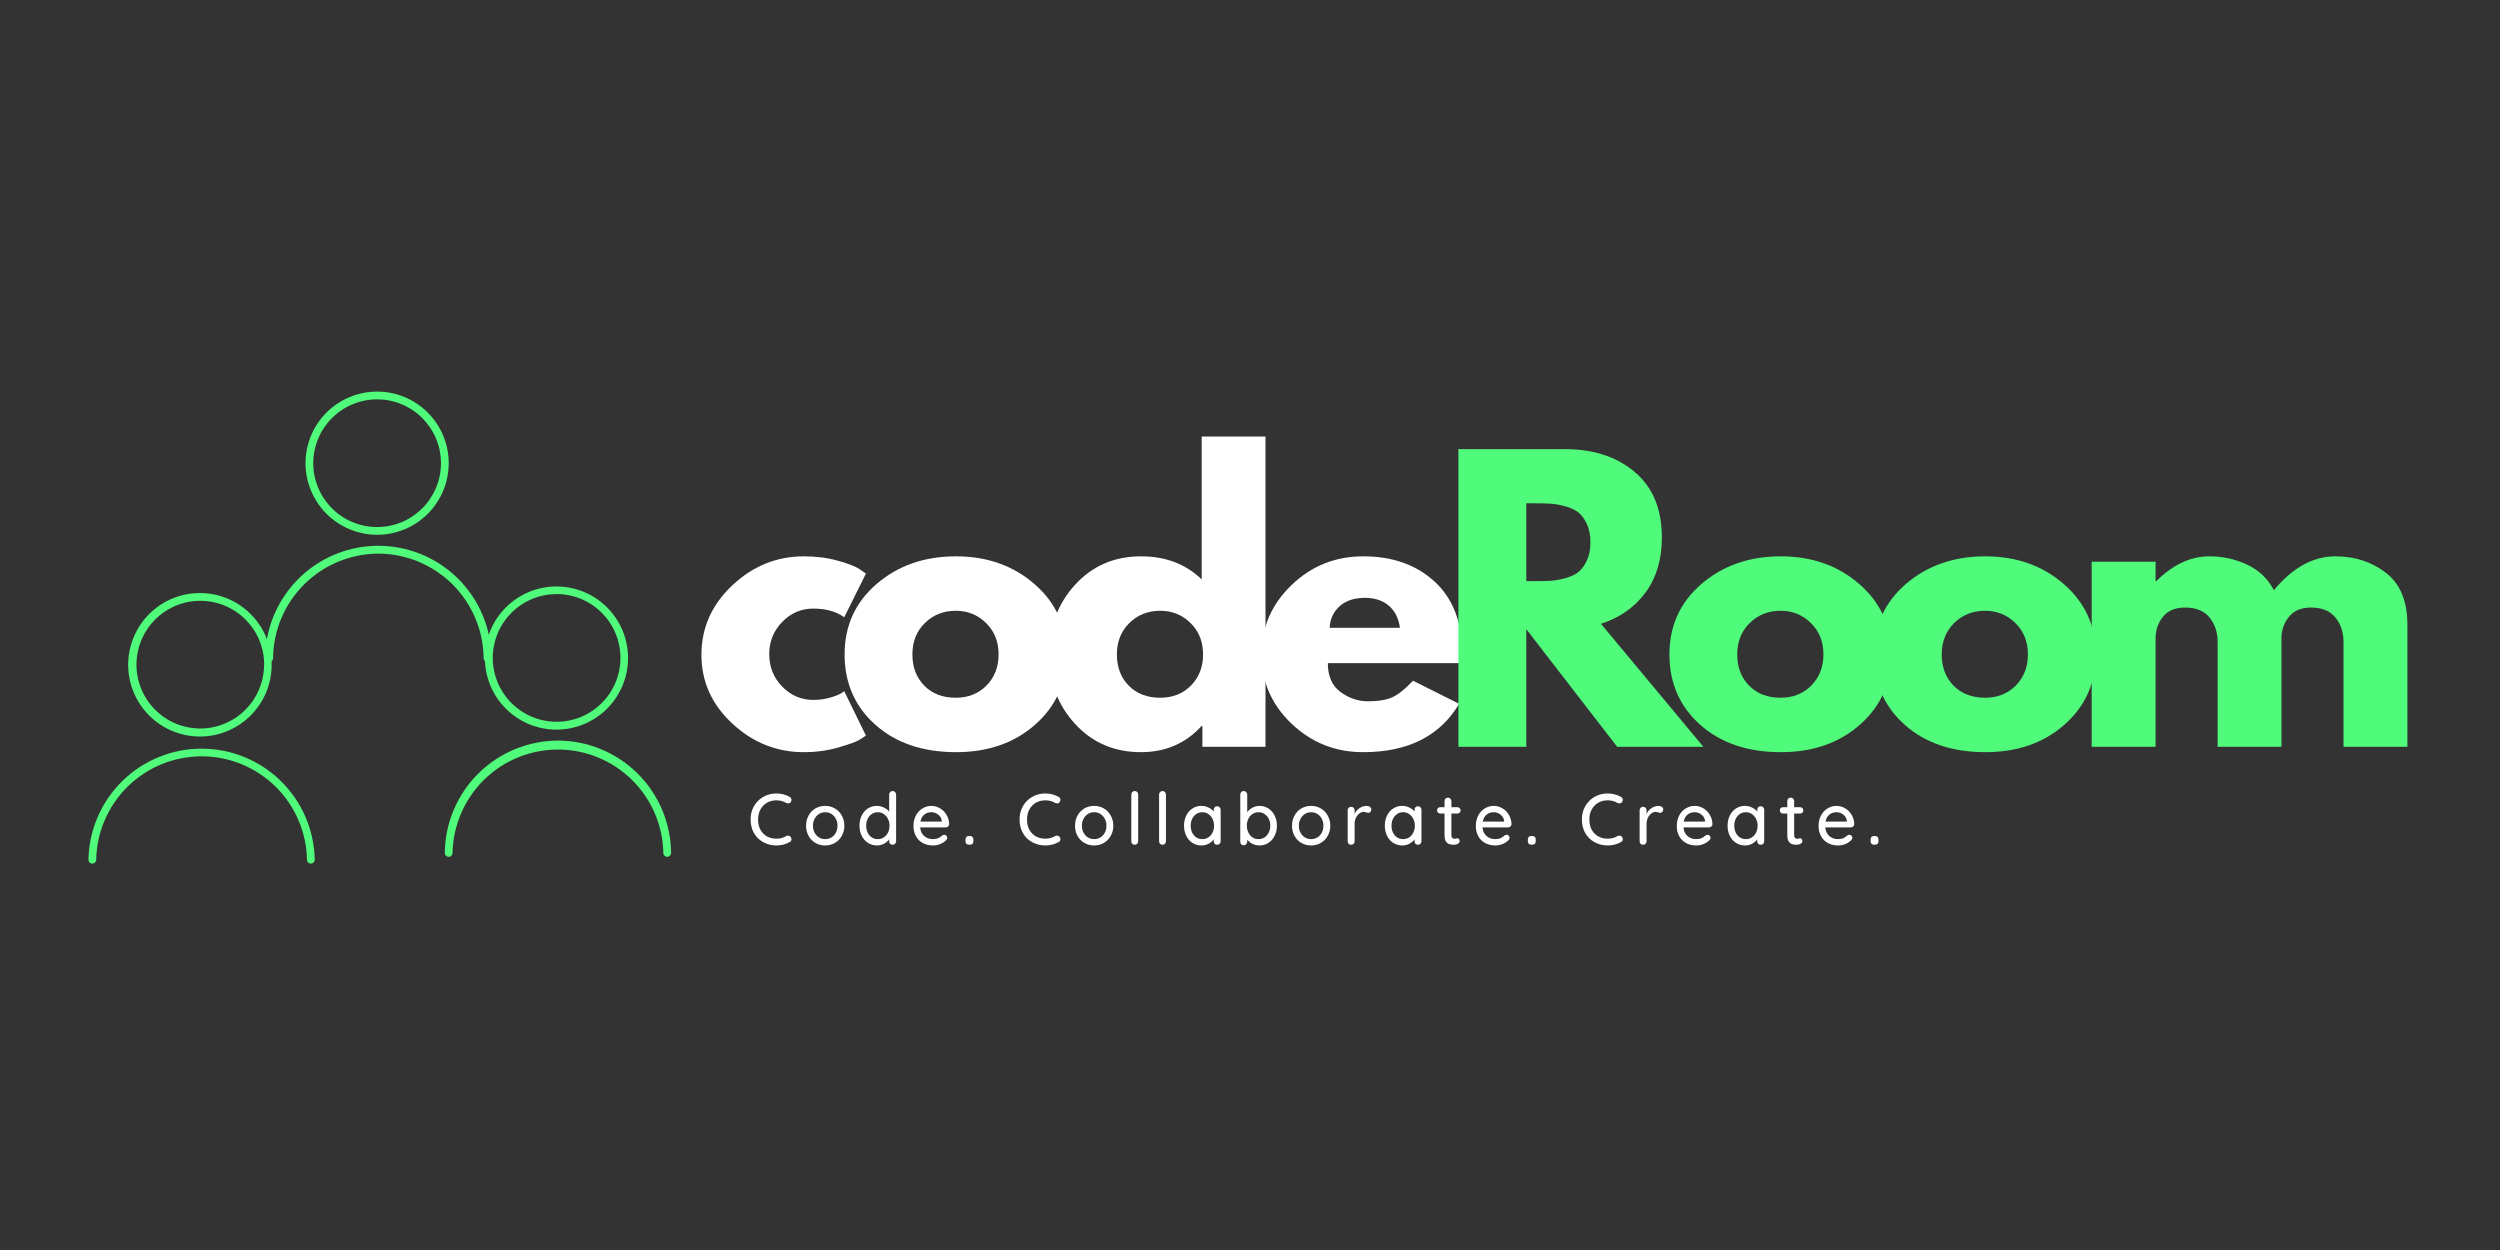 <svg xmlns="http://www.w3.org/2000/svg" xmlns:xlink="http://www.w3.org/1999/xlink" width="600" zoomAndPan="magnify" viewBox="0 0 450 225" height="300" preserveAspectRatio="xMidYMid meet" version="1.0"><rect x="0" y="0" width="450" height="225" fill="#333333" stroke="none"/><defs><g/><clipPath id="6a3a13cebb"><path d="M 15.898 70 L 120.898 70 L 120.898 155.746 L 15.898 155.746 Z M 15.898 70 " clip-rule="nonzero"/></clipPath></defs><g fill="#ffffff" fill-opacity="1"><g transform="translate(134.547, 152.058)"><g><path d="M 7.609 -8.609 C 7.816 -8.492 7.922 -8.316 7.922 -8.078 C 7.922 -7.922 7.867 -7.781 7.766 -7.656 C 7.66 -7.52 7.516 -7.453 7.328 -7.453 C 7.203 -7.453 7.082 -7.477 6.969 -7.531 C 6.438 -7.844 5.852 -8 5.219 -8 C 4.57 -8 4 -7.852 3.5 -7.562 C 3 -7.27 2.609 -6.863 2.328 -6.344 C 2.047 -5.832 1.906 -5.242 1.906 -4.578 C 1.906 -3.848 2.047 -3.223 2.328 -2.703 C 2.617 -2.18 3.016 -1.781 3.516 -1.5 C 4.023 -1.227 4.594 -1.094 5.219 -1.094 C 5.863 -1.094 6.445 -1.25 6.969 -1.562 C 7.07 -1.613 7.188 -1.641 7.312 -1.641 C 7.508 -1.641 7.66 -1.566 7.766 -1.422 C 7.867 -1.297 7.922 -1.156 7.922 -1 C 7.922 -0.895 7.895 -0.797 7.844 -0.703 C 7.789 -0.617 7.711 -0.551 7.609 -0.5 C 7.273 -0.301 6.895 -0.145 6.469 -0.031 C 6.051 0.07 5.633 0.125 5.219 0.125 C 4.375 0.125 3.598 -0.062 2.891 -0.438 C 2.18 -0.812 1.613 -1.352 1.188 -2.062 C 0.77 -2.781 0.562 -3.617 0.562 -4.578 C 0.562 -5.453 0.766 -6.242 1.172 -6.953 C 1.578 -7.66 2.133 -8.219 2.844 -8.625 C 3.551 -9.031 4.344 -9.234 5.219 -9.234 C 6.062 -9.234 6.859 -9.023 7.609 -8.609 Z M 7.609 -8.609 "/></g></g></g><g fill="#ffffff" fill-opacity="1"><g transform="translate(144.579, 152.058)"><g><path d="M 7.406 -3.422 C 7.406 -2.742 7.25 -2.133 6.938 -1.594 C 6.633 -1.051 6.219 -0.629 5.688 -0.328 C 5.164 -0.023 4.586 0.125 3.953 0.125 C 3.316 0.125 2.734 -0.023 2.203 -0.328 C 1.68 -0.629 1.27 -1.051 0.969 -1.594 C 0.664 -2.133 0.516 -2.742 0.516 -3.422 C 0.516 -4.098 0.664 -4.711 0.969 -5.266 C 1.27 -5.816 1.68 -6.242 2.203 -6.547 C 2.734 -6.848 3.316 -7 3.953 -7 C 4.586 -7 5.164 -6.848 5.688 -6.547 C 6.219 -6.242 6.633 -5.816 6.938 -5.266 C 7.25 -4.711 7.406 -4.098 7.406 -3.422 Z M 6.172 -3.422 C 6.172 -3.891 6.07 -4.305 5.875 -4.672 C 5.676 -5.047 5.41 -5.336 5.078 -5.547 C 4.742 -5.754 4.367 -5.859 3.953 -5.859 C 3.547 -5.859 3.176 -5.754 2.844 -5.547 C 2.508 -5.336 2.242 -5.047 2.047 -4.672 C 1.848 -4.305 1.75 -3.891 1.75 -3.422 C 1.75 -2.961 1.848 -2.547 2.047 -2.172 C 2.242 -1.805 2.508 -1.52 2.844 -1.312 C 3.176 -1.113 3.547 -1.016 3.953 -1.016 C 4.367 -1.016 4.742 -1.113 5.078 -1.312 C 5.41 -1.52 5.676 -1.805 5.875 -2.172 C 6.07 -2.547 6.172 -2.961 6.172 -3.422 Z M 6.172 -3.422 "/></g></g></g><g fill="#ffffff" fill-opacity="1"><g transform="translate(154.192, 152.058)"><g><path d="M 6.484 -9.672 C 6.66 -9.672 6.805 -9.609 6.922 -9.484 C 7.047 -9.367 7.109 -9.223 7.109 -9.047 L 7.109 -0.625 C 7.109 -0.445 7.047 -0.297 6.922 -0.172 C 6.805 -0.055 6.66 0 6.484 0 C 6.297 0 6.145 -0.055 6.031 -0.172 C 5.914 -0.297 5.859 -0.445 5.859 -0.625 L 5.859 -1 C 5.641 -0.676 5.332 -0.406 4.938 -0.188 C 4.539 0.02 4.117 0.125 3.672 0.125 C 3.078 0.125 2.539 -0.023 2.062 -0.328 C 1.582 -0.629 1.203 -1.051 0.922 -1.594 C 0.648 -2.145 0.516 -2.758 0.516 -3.438 C 0.516 -4.113 0.648 -4.723 0.922 -5.266 C 1.191 -5.816 1.566 -6.242 2.047 -6.547 C 2.523 -6.848 3.051 -7 3.625 -7 C 4.094 -7 4.52 -6.898 4.906 -6.703 C 5.301 -6.516 5.617 -6.27 5.859 -5.969 L 5.859 -9.047 C 5.859 -9.223 5.914 -9.367 6.031 -9.484 C 6.145 -9.609 6.297 -9.672 6.484 -9.672 Z M 3.812 -1.016 C 4.219 -1.016 4.578 -1.117 4.891 -1.328 C 5.211 -1.535 5.461 -1.82 5.641 -2.188 C 5.828 -2.562 5.922 -2.977 5.922 -3.438 C 5.922 -3.883 5.828 -4.289 5.641 -4.656 C 5.461 -5.031 5.211 -5.32 4.891 -5.531 C 4.578 -5.75 4.219 -5.859 3.812 -5.859 C 3.406 -5.859 3.039 -5.75 2.719 -5.531 C 2.406 -5.32 2.16 -5.031 1.984 -4.656 C 1.805 -4.289 1.719 -3.883 1.719 -3.438 C 1.719 -2.977 1.805 -2.562 1.984 -2.188 C 2.16 -1.82 2.406 -1.535 2.719 -1.328 C 3.039 -1.117 3.406 -1.016 3.812 -1.016 Z M 3.812 -1.016 "/></g></g></g><g fill="#ffffff" fill-opacity="1"><g transform="translate(163.911, 152.058)"><g><path d="M 6.938 -3.688 C 6.926 -3.531 6.859 -3.395 6.734 -3.281 C 6.617 -3.176 6.477 -3.125 6.312 -3.125 L 1.719 -3.125 C 1.77 -2.488 2.004 -1.977 2.422 -1.594 C 2.848 -1.207 3.367 -1.016 3.984 -1.016 C 4.398 -1.016 4.738 -1.078 5 -1.203 C 5.258 -1.328 5.488 -1.484 5.688 -1.672 C 5.82 -1.754 5.953 -1.797 6.078 -1.797 C 6.223 -1.797 6.344 -1.738 6.438 -1.625 C 6.539 -1.52 6.594 -1.398 6.594 -1.266 C 6.594 -1.086 6.504 -0.922 6.328 -0.766 C 6.078 -0.516 5.742 -0.301 5.328 -0.125 C 4.91 0.039 4.484 0.125 4.047 0.125 C 3.336 0.125 2.719 -0.02 2.188 -0.312 C 1.656 -0.602 1.242 -1.016 0.953 -1.547 C 0.66 -2.078 0.516 -2.68 0.516 -3.359 C 0.516 -4.086 0.66 -4.727 0.953 -5.281 C 1.254 -5.832 1.648 -6.254 2.141 -6.547 C 2.641 -6.848 3.172 -7 3.734 -7 C 4.297 -7 4.816 -6.852 5.297 -6.562 C 5.785 -6.281 6.176 -5.883 6.469 -5.375 C 6.77 -4.875 6.926 -4.312 6.938 -3.688 Z M 3.734 -5.859 C 3.242 -5.859 2.82 -5.719 2.469 -5.438 C 2.113 -5.164 1.879 -4.742 1.766 -4.172 L 5.609 -4.172 L 5.609 -4.266 C 5.566 -4.734 5.359 -5.113 4.984 -5.406 C 4.617 -5.707 4.203 -5.859 3.734 -5.859 Z M 3.734 -5.859 "/></g></g></g><g fill="#ffffff" fill-opacity="1"><g transform="translate(173.055, 152.058)"><g><path d="M 1.375 -0.016 C 1.164 -0.016 1.004 -0.07 0.891 -0.188 C 0.785 -0.301 0.734 -0.461 0.734 -0.672 L 0.734 -0.922 C 0.734 -1.129 0.785 -1.289 0.891 -1.406 C 1.004 -1.52 1.164 -1.578 1.375 -1.578 L 1.5 -1.578 C 1.719 -1.578 1.879 -1.52 1.984 -1.406 C 2.098 -1.289 2.156 -1.129 2.156 -0.922 L 2.156 -0.672 C 2.156 -0.234 1.938 -0.016 1.5 -0.016 Z M 1.375 -0.016 "/></g></g></g><g fill="#ffffff" fill-opacity="1"><g transform="translate(177.64, 152.058)"><g/></g></g><g fill="#ffffff" fill-opacity="1"><g transform="translate(182.957, 152.058)"><g><path d="M 7.609 -8.609 C 7.816 -8.492 7.922 -8.316 7.922 -8.078 C 7.922 -7.922 7.867 -7.781 7.766 -7.656 C 7.66 -7.52 7.516 -7.453 7.328 -7.453 C 7.203 -7.453 7.082 -7.477 6.969 -7.531 C 6.438 -7.844 5.852 -8 5.219 -8 C 4.57 -8 4 -7.852 3.5 -7.562 C 3 -7.27 2.609 -6.863 2.328 -6.344 C 2.047 -5.832 1.906 -5.242 1.906 -4.578 C 1.906 -3.848 2.047 -3.223 2.328 -2.703 C 2.617 -2.18 3.016 -1.781 3.516 -1.5 C 4.023 -1.227 4.594 -1.094 5.219 -1.094 C 5.863 -1.094 6.445 -1.25 6.969 -1.562 C 7.07 -1.613 7.188 -1.641 7.312 -1.641 C 7.508 -1.641 7.66 -1.566 7.766 -1.422 C 7.867 -1.297 7.922 -1.156 7.922 -1 C 7.922 -0.895 7.895 -0.797 7.844 -0.703 C 7.789 -0.617 7.711 -0.551 7.609 -0.5 C 7.273 -0.301 6.895 -0.145 6.469 -0.031 C 6.051 0.07 5.633 0.125 5.219 0.125 C 4.375 0.125 3.598 -0.062 2.891 -0.438 C 2.18 -0.812 1.613 -1.352 1.188 -2.062 C 0.77 -2.781 0.562 -3.617 0.562 -4.578 C 0.562 -5.453 0.766 -6.242 1.172 -6.953 C 1.578 -7.66 2.133 -8.219 2.844 -8.625 C 3.551 -9.031 4.344 -9.234 5.219 -9.234 C 6.062 -9.234 6.859 -9.023 7.609 -8.609 Z M 7.609 -8.609 "/></g></g></g><g fill="#ffffff" fill-opacity="1"><g transform="translate(192.989, 152.058)"><g><path d="M 7.406 -3.422 C 7.406 -2.742 7.25 -2.133 6.938 -1.594 C 6.633 -1.051 6.219 -0.629 5.688 -0.328 C 5.164 -0.023 4.586 0.125 3.953 0.125 C 3.316 0.125 2.734 -0.023 2.203 -0.328 C 1.68 -0.629 1.27 -1.051 0.969 -1.594 C 0.664 -2.133 0.516 -2.742 0.516 -3.422 C 0.516 -4.098 0.664 -4.711 0.969 -5.266 C 1.27 -5.816 1.68 -6.242 2.203 -6.547 C 2.734 -6.848 3.316 -7 3.953 -7 C 4.586 -7 5.164 -6.848 5.688 -6.547 C 6.219 -6.242 6.633 -5.816 6.938 -5.266 C 7.25 -4.711 7.406 -4.098 7.406 -3.422 Z M 6.172 -3.422 C 6.172 -3.891 6.07 -4.305 5.875 -4.672 C 5.676 -5.047 5.41 -5.336 5.078 -5.547 C 4.742 -5.754 4.367 -5.859 3.953 -5.859 C 3.547 -5.859 3.176 -5.754 2.844 -5.547 C 2.508 -5.336 2.242 -5.047 2.047 -4.672 C 1.848 -4.305 1.75 -3.891 1.75 -3.422 C 1.75 -2.961 1.848 -2.547 2.047 -2.172 C 2.242 -1.805 2.508 -1.52 2.844 -1.312 C 3.176 -1.113 3.547 -1.016 3.953 -1.016 C 4.367 -1.016 4.742 -1.113 5.078 -1.312 C 5.41 -1.52 5.676 -1.805 5.875 -2.172 C 6.07 -2.547 6.172 -2.961 6.172 -3.422 Z M 6.172 -3.422 "/></g></g></g><g fill="#ffffff" fill-opacity="1"><g transform="translate(202.603, 152.058)"><g><path d="M 2.266 -0.625 C 2.266 -0.445 2.203 -0.297 2.078 -0.172 C 1.961 -0.055 1.816 0 1.641 0 C 1.473 0 1.328 -0.055 1.203 -0.172 C 1.086 -0.297 1.031 -0.445 1.031 -0.625 L 1.031 -9.047 C 1.031 -9.211 1.086 -9.359 1.203 -9.484 C 1.328 -9.609 1.477 -9.672 1.656 -9.672 C 1.832 -9.672 1.977 -9.609 2.094 -9.484 C 2.207 -9.359 2.266 -9.211 2.266 -9.047 Z M 2.266 -0.625 "/></g></g></g><g fill="#ffffff" fill-opacity="1"><g transform="translate(207.606, 152.058)"><g><path d="M 2.266 -0.625 C 2.266 -0.445 2.203 -0.297 2.078 -0.172 C 1.961 -0.055 1.816 0 1.641 0 C 1.473 0 1.328 -0.055 1.203 -0.172 C 1.086 -0.297 1.031 -0.445 1.031 -0.625 L 1.031 -9.047 C 1.031 -9.211 1.086 -9.359 1.203 -9.484 C 1.328 -9.609 1.477 -9.672 1.656 -9.672 C 1.832 -9.672 1.977 -9.609 2.094 -9.484 C 2.207 -9.359 2.266 -9.211 2.266 -9.047 Z M 2.266 -0.625 "/></g></g></g><g fill="#ffffff" fill-opacity="1"><g transform="translate(212.609, 152.058)"><g><path d="M 6.484 -6.938 C 6.66 -6.938 6.805 -6.875 6.922 -6.75 C 7.047 -6.633 7.109 -6.484 7.109 -6.297 L 7.109 -0.625 C 7.109 -0.445 7.047 -0.297 6.922 -0.172 C 6.805 -0.055 6.66 0 6.484 0 C 6.297 0 6.145 -0.055 6.031 -0.172 C 5.914 -0.297 5.859 -0.445 5.859 -0.625 L 5.859 -0.969 C 5.641 -0.664 5.332 -0.406 4.938 -0.188 C 4.539 0.02 4.117 0.125 3.672 0.125 C 3.078 0.125 2.535 -0.023 2.047 -0.328 C 1.566 -0.629 1.191 -1.051 0.922 -1.594 C 0.648 -2.145 0.516 -2.758 0.516 -3.438 C 0.516 -4.113 0.648 -4.723 0.922 -5.266 C 1.191 -5.816 1.566 -6.242 2.047 -6.547 C 2.523 -6.848 3.051 -7 3.625 -7 C 4.094 -7 4.523 -6.898 4.922 -6.703 C 5.316 -6.516 5.629 -6.273 5.859 -5.984 L 5.859 -6.297 C 5.859 -6.484 5.914 -6.633 6.031 -6.75 C 6.145 -6.875 6.297 -6.938 6.484 -6.938 Z M 3.812 -1.016 C 4.219 -1.016 4.578 -1.117 4.891 -1.328 C 5.211 -1.535 5.461 -1.82 5.641 -2.188 C 5.828 -2.562 5.922 -2.977 5.922 -3.438 C 5.922 -3.883 5.828 -4.289 5.641 -4.656 C 5.461 -5.031 5.211 -5.32 4.891 -5.531 C 4.578 -5.75 4.219 -5.859 3.812 -5.859 C 3.406 -5.859 3.039 -5.75 2.719 -5.531 C 2.406 -5.32 2.16 -5.035 1.984 -4.672 C 1.805 -4.305 1.719 -3.895 1.719 -3.438 C 1.719 -2.977 1.805 -2.562 1.984 -2.188 C 2.16 -1.82 2.406 -1.535 2.719 -1.328 C 3.039 -1.117 3.406 -1.016 3.812 -1.016 Z M 3.812 -1.016 "/></g></g></g><g fill="#ffffff" fill-opacity="1"><g transform="translate(222.328, 152.058)"><g><path d="M 4.359 -7 C 4.953 -7 5.488 -6.848 5.969 -6.547 C 6.445 -6.242 6.82 -5.82 7.094 -5.281 C 7.375 -4.738 7.516 -4.129 7.516 -3.453 C 7.516 -2.766 7.375 -2.145 7.094 -1.594 C 6.82 -1.051 6.445 -0.629 5.969 -0.328 C 5.488 -0.023 4.961 0.125 4.391 0.125 C 3.93 0.125 3.504 0.023 3.109 -0.172 C 2.723 -0.367 2.41 -0.617 2.172 -0.922 L 2.172 -0.531 C 2.172 -0.363 2.109 -0.219 1.984 -0.094 C 1.867 0.031 1.723 0.094 1.547 0.094 C 1.367 0.094 1.219 0.035 1.094 -0.078 C 0.977 -0.203 0.922 -0.352 0.922 -0.531 L 0.922 -9.047 C 0.922 -9.223 0.977 -9.367 1.094 -9.484 C 1.207 -9.609 1.359 -9.672 1.547 -9.672 C 1.723 -9.672 1.867 -9.609 1.984 -9.484 C 2.109 -9.359 2.172 -9.211 2.172 -9.047 L 2.172 -5.859 C 2.379 -6.172 2.68 -6.438 3.078 -6.656 C 3.484 -6.883 3.91 -7 4.359 -7 Z M 4.219 -1.016 C 4.613 -1.016 4.973 -1.117 5.297 -1.328 C 5.617 -1.547 5.867 -1.836 6.047 -2.203 C 6.234 -2.578 6.328 -2.992 6.328 -3.453 C 6.328 -3.898 6.234 -4.305 6.047 -4.672 C 5.867 -5.035 5.617 -5.32 5.297 -5.531 C 4.973 -5.75 4.613 -5.859 4.219 -5.859 C 3.812 -5.859 3.445 -5.75 3.125 -5.531 C 2.801 -5.32 2.551 -5.035 2.375 -4.672 C 2.195 -4.316 2.109 -3.91 2.109 -3.453 C 2.109 -2.984 2.195 -2.566 2.375 -2.203 C 2.551 -1.836 2.801 -1.547 3.125 -1.328 C 3.445 -1.117 3.812 -1.016 4.219 -1.016 Z M 4.219 -1.016 "/></g></g></g><g fill="#ffffff" fill-opacity="1"><g transform="translate(232.046, 152.058)"><g><path d="M 7.406 -3.422 C 7.406 -2.742 7.25 -2.133 6.938 -1.594 C 6.633 -1.051 6.219 -0.629 5.688 -0.328 C 5.164 -0.023 4.586 0.125 3.953 0.125 C 3.316 0.125 2.734 -0.023 2.203 -0.328 C 1.68 -0.629 1.27 -1.051 0.969 -1.594 C 0.664 -2.133 0.516 -2.742 0.516 -3.422 C 0.516 -4.098 0.664 -4.711 0.969 -5.266 C 1.27 -5.816 1.68 -6.242 2.203 -6.547 C 2.734 -6.848 3.316 -7 3.953 -7 C 4.586 -7 5.164 -6.848 5.688 -6.547 C 6.219 -6.242 6.633 -5.816 6.938 -5.266 C 7.25 -4.711 7.406 -4.098 7.406 -3.422 Z M 6.172 -3.422 C 6.172 -3.891 6.07 -4.305 5.875 -4.672 C 5.676 -5.047 5.41 -5.336 5.078 -5.547 C 4.742 -5.754 4.367 -5.859 3.953 -5.859 C 3.547 -5.859 3.176 -5.754 2.844 -5.547 C 2.508 -5.336 2.242 -5.047 2.047 -4.672 C 1.848 -4.305 1.75 -3.891 1.75 -3.422 C 1.75 -2.961 1.848 -2.547 2.047 -2.172 C 2.242 -1.805 2.508 -1.52 2.844 -1.312 C 3.176 -1.113 3.547 -1.016 3.953 -1.016 C 4.367 -1.016 4.742 -1.113 5.078 -1.312 C 5.41 -1.52 5.676 -1.805 5.875 -2.172 C 6.07 -2.547 6.172 -2.961 6.172 -3.422 Z M 6.172 -3.422 "/></g></g></g><g fill="#ffffff" fill-opacity="1"><g transform="translate(241.66, 152.058)"><g><path d="M 4.344 -7 C 4.562 -7 4.754 -6.941 4.922 -6.828 C 5.086 -6.711 5.172 -6.566 5.172 -6.391 C 5.172 -6.18 5.113 -6.02 5 -5.906 C 4.895 -5.801 4.766 -5.75 4.609 -5.75 C 4.535 -5.75 4.422 -5.773 4.266 -5.828 C 4.078 -5.891 3.93 -5.922 3.828 -5.922 C 3.555 -5.922 3.289 -5.828 3.031 -5.641 C 2.781 -5.453 2.57 -5.191 2.406 -4.859 C 2.25 -4.535 2.172 -4.176 2.172 -3.781 L 2.172 -0.625 C 2.172 -0.445 2.109 -0.297 1.984 -0.172 C 1.867 -0.055 1.723 0 1.547 0 C 1.359 0 1.207 -0.055 1.094 -0.172 C 0.977 -0.297 0.922 -0.445 0.922 -0.625 L 0.922 -6.219 C 0.922 -6.395 0.977 -6.539 1.094 -6.656 C 1.219 -6.781 1.367 -6.844 1.547 -6.844 C 1.723 -6.844 1.867 -6.781 1.984 -6.656 C 2.109 -6.539 2.172 -6.395 2.172 -6.219 L 2.172 -5.547 C 2.359 -5.973 2.645 -6.316 3.031 -6.578 C 3.414 -6.848 3.852 -6.988 4.344 -7 Z M 4.344 -7 "/></g></g></g><g fill="#ffffff" fill-opacity="1"><g transform="translate(248.753, 152.058)"><g><path d="M 6.484 -6.938 C 6.66 -6.938 6.805 -6.875 6.922 -6.75 C 7.047 -6.633 7.109 -6.484 7.109 -6.297 L 7.109 -0.625 C 7.109 -0.445 7.047 -0.297 6.922 -0.172 C 6.805 -0.055 6.66 0 6.484 0 C 6.297 0 6.145 -0.055 6.031 -0.172 C 5.914 -0.297 5.859 -0.445 5.859 -0.625 L 5.859 -0.969 C 5.641 -0.664 5.332 -0.406 4.938 -0.188 C 4.539 0.02 4.117 0.125 3.672 0.125 C 3.078 0.125 2.535 -0.023 2.047 -0.328 C 1.566 -0.629 1.191 -1.051 0.922 -1.594 C 0.648 -2.145 0.516 -2.758 0.516 -3.438 C 0.516 -4.113 0.648 -4.723 0.922 -5.266 C 1.191 -5.816 1.566 -6.242 2.047 -6.547 C 2.523 -6.848 3.051 -7 3.625 -7 C 4.094 -7 4.523 -6.898 4.922 -6.703 C 5.316 -6.516 5.629 -6.273 5.859 -5.984 L 5.859 -6.297 C 5.859 -6.484 5.914 -6.633 6.031 -6.75 C 6.145 -6.875 6.297 -6.938 6.484 -6.938 Z M 3.812 -1.016 C 4.219 -1.016 4.578 -1.117 4.891 -1.328 C 5.211 -1.535 5.461 -1.82 5.641 -2.188 C 5.828 -2.562 5.922 -2.977 5.922 -3.438 C 5.922 -3.883 5.828 -4.289 5.641 -4.656 C 5.461 -5.031 5.211 -5.32 4.891 -5.531 C 4.578 -5.75 4.219 -5.859 3.812 -5.859 C 3.406 -5.859 3.039 -5.75 2.719 -5.531 C 2.406 -5.32 2.16 -5.035 1.984 -4.672 C 1.805 -4.305 1.719 -3.895 1.719 -3.438 C 1.719 -2.977 1.805 -2.562 1.984 -2.188 C 2.16 -1.82 2.406 -1.535 2.719 -1.328 C 3.039 -1.117 3.406 -1.016 3.812 -1.016 Z M 3.812 -1.016 "/></g></g></g><g fill="#ffffff" fill-opacity="1"><g transform="translate(258.471, 152.058)"><g><path d="M 2.781 -5.625 L 2.781 -1.734 C 2.781 -1.297 2.977 -1.078 3.375 -1.078 C 3.438 -1.078 3.52 -1.094 3.625 -1.125 C 3.727 -1.156 3.805 -1.172 3.859 -1.172 C 3.973 -1.172 4.066 -1.125 4.141 -1.031 C 4.223 -0.938 4.266 -0.816 4.266 -0.672 C 4.266 -0.484 4.16 -0.32 3.953 -0.188 C 3.742 -0.062 3.508 0 3.25 0 C 2.969 0 2.707 -0.031 2.469 -0.094 C 2.227 -0.156 2.016 -0.305 1.828 -0.547 C 1.641 -0.797 1.547 -1.176 1.547 -1.688 L 1.547 -5.625 L 0.781 -5.625 C 0.613 -5.625 0.473 -5.676 0.359 -5.781 C 0.254 -5.895 0.203 -6.035 0.203 -6.203 C 0.203 -6.367 0.254 -6.504 0.359 -6.609 C 0.473 -6.711 0.613 -6.766 0.781 -6.766 L 1.547 -6.766 L 1.547 -7.859 C 1.547 -8.035 1.602 -8.18 1.719 -8.297 C 1.832 -8.422 1.984 -8.484 2.172 -8.484 C 2.336 -8.484 2.477 -8.422 2.594 -8.297 C 2.719 -8.18 2.781 -8.035 2.781 -7.859 L 2.781 -6.766 L 3.859 -6.766 C 4.023 -6.766 4.16 -6.707 4.266 -6.594 C 4.379 -6.488 4.438 -6.352 4.438 -6.188 C 4.438 -6.02 4.379 -5.883 4.266 -5.781 C 4.16 -5.676 4.023 -5.625 3.859 -5.625 Z M 2.781 -5.625 "/></g></g></g><g fill="#ffffff" fill-opacity="1"><g transform="translate(265.133, 152.058)"><g><path d="M 6.938 -3.688 C 6.926 -3.531 6.859 -3.395 6.734 -3.281 C 6.617 -3.176 6.477 -3.125 6.312 -3.125 L 1.719 -3.125 C 1.77 -2.488 2.004 -1.977 2.422 -1.594 C 2.848 -1.207 3.367 -1.016 3.984 -1.016 C 4.398 -1.016 4.738 -1.078 5 -1.203 C 5.258 -1.328 5.488 -1.484 5.688 -1.672 C 5.82 -1.754 5.953 -1.797 6.078 -1.797 C 6.223 -1.797 6.344 -1.738 6.438 -1.625 C 6.539 -1.52 6.594 -1.398 6.594 -1.266 C 6.594 -1.086 6.504 -0.922 6.328 -0.766 C 6.078 -0.516 5.742 -0.301 5.328 -0.125 C 4.91 0.039 4.484 0.125 4.047 0.125 C 3.336 0.125 2.719 -0.02 2.188 -0.312 C 1.656 -0.602 1.242 -1.016 0.953 -1.547 C 0.66 -2.078 0.516 -2.68 0.516 -3.359 C 0.516 -4.086 0.66 -4.727 0.953 -5.281 C 1.254 -5.832 1.648 -6.254 2.141 -6.547 C 2.641 -6.848 3.172 -7 3.734 -7 C 4.297 -7 4.816 -6.852 5.297 -6.562 C 5.785 -6.281 6.176 -5.883 6.469 -5.375 C 6.77 -4.875 6.926 -4.312 6.938 -3.688 Z M 3.734 -5.859 C 3.242 -5.859 2.82 -5.719 2.469 -5.438 C 2.113 -5.164 1.879 -4.742 1.766 -4.172 L 5.609 -4.172 L 5.609 -4.266 C 5.566 -4.734 5.359 -5.113 4.984 -5.406 C 4.617 -5.707 4.203 -5.859 3.734 -5.859 Z M 3.734 -5.859 "/></g></g></g><g fill="#ffffff" fill-opacity="1"><g transform="translate(274.277, 152.058)"><g><path d="M 1.375 -0.016 C 1.164 -0.016 1.004 -0.07 0.891 -0.188 C 0.785 -0.301 0.734 -0.461 0.734 -0.672 L 0.734 -0.922 C 0.734 -1.129 0.785 -1.289 0.891 -1.406 C 1.004 -1.52 1.164 -1.578 1.375 -1.578 L 1.5 -1.578 C 1.719 -1.578 1.879 -1.52 1.984 -1.406 C 2.098 -1.289 2.156 -1.129 2.156 -0.922 L 2.156 -0.672 C 2.156 -0.234 1.938 -0.016 1.5 -0.016 Z M 1.375 -0.016 "/></g></g></g><g fill="#ffffff" fill-opacity="1"><g transform="translate(278.863, 152.058)"><g/></g></g><g fill="#ffffff" fill-opacity="1"><g transform="translate(284.179, 152.058)"><g><path d="M 7.609 -8.609 C 7.816 -8.492 7.922 -8.316 7.922 -8.078 C 7.922 -7.922 7.867 -7.781 7.766 -7.656 C 7.66 -7.52 7.516 -7.453 7.328 -7.453 C 7.203 -7.453 7.082 -7.477 6.969 -7.531 C 6.438 -7.844 5.852 -8 5.219 -8 C 4.57 -8 4 -7.852 3.5 -7.562 C 3 -7.27 2.609 -6.863 2.328 -6.344 C 2.047 -5.832 1.906 -5.242 1.906 -4.578 C 1.906 -3.848 2.047 -3.223 2.328 -2.703 C 2.617 -2.18 3.016 -1.781 3.516 -1.5 C 4.023 -1.227 4.594 -1.094 5.219 -1.094 C 5.863 -1.094 6.445 -1.25 6.969 -1.562 C 7.07 -1.613 7.188 -1.641 7.312 -1.641 C 7.508 -1.641 7.66 -1.566 7.766 -1.422 C 7.867 -1.297 7.922 -1.156 7.922 -1 C 7.922 -0.895 7.895 -0.797 7.844 -0.703 C 7.789 -0.617 7.711 -0.551 7.609 -0.5 C 7.273 -0.301 6.895 -0.145 6.469 -0.031 C 6.051 0.07 5.633 0.125 5.219 0.125 C 4.375 0.125 3.598 -0.062 2.891 -0.438 C 2.18 -0.812 1.613 -1.352 1.188 -2.062 C 0.77 -2.781 0.562 -3.617 0.562 -4.578 C 0.562 -5.453 0.766 -6.242 1.172 -6.953 C 1.578 -7.66 2.133 -8.219 2.844 -8.625 C 3.551 -9.031 4.344 -9.234 5.219 -9.234 C 6.062 -9.234 6.859 -9.023 7.609 -8.609 Z M 7.609 -8.609 "/></g></g></g><g fill="#ffffff" fill-opacity="1"><g transform="translate(294.211, 152.058)"><g><path d="M 4.344 -7 C 4.562 -7 4.754 -6.941 4.922 -6.828 C 5.086 -6.711 5.172 -6.566 5.172 -6.391 C 5.172 -6.18 5.113 -6.02 5 -5.906 C 4.895 -5.801 4.766 -5.75 4.609 -5.75 C 4.535 -5.75 4.422 -5.773 4.266 -5.828 C 4.078 -5.891 3.93 -5.922 3.828 -5.922 C 3.555 -5.922 3.289 -5.828 3.031 -5.641 C 2.781 -5.453 2.57 -5.191 2.406 -4.859 C 2.25 -4.535 2.172 -4.176 2.172 -3.781 L 2.172 -0.625 C 2.172 -0.445 2.109 -0.297 1.984 -0.172 C 1.867 -0.055 1.723 0 1.547 0 C 1.359 0 1.207 -0.055 1.094 -0.172 C 0.977 -0.297 0.922 -0.445 0.922 -0.625 L 0.922 -6.219 C 0.922 -6.395 0.977 -6.539 1.094 -6.656 C 1.219 -6.781 1.367 -6.844 1.547 -6.844 C 1.723 -6.844 1.867 -6.781 1.984 -6.656 C 2.109 -6.539 2.172 -6.395 2.172 -6.219 L 2.172 -5.547 C 2.359 -5.973 2.645 -6.316 3.031 -6.578 C 3.414 -6.848 3.852 -6.988 4.344 -7 Z M 4.344 -7 "/></g></g></g><g fill="#ffffff" fill-opacity="1"><g transform="translate(301.304, 152.058)"><g><path d="M 6.938 -3.688 C 6.926 -3.531 6.859 -3.395 6.734 -3.281 C 6.617 -3.176 6.477 -3.125 6.312 -3.125 L 1.719 -3.125 C 1.77 -2.488 2.004 -1.977 2.422 -1.594 C 2.848 -1.207 3.367 -1.016 3.984 -1.016 C 4.398 -1.016 4.738 -1.078 5 -1.203 C 5.258 -1.328 5.488 -1.484 5.688 -1.672 C 5.82 -1.754 5.953 -1.797 6.078 -1.797 C 6.223 -1.797 6.344 -1.738 6.438 -1.625 C 6.539 -1.52 6.594 -1.398 6.594 -1.266 C 6.594 -1.086 6.504 -0.922 6.328 -0.766 C 6.078 -0.516 5.742 -0.301 5.328 -0.125 C 4.91 0.039 4.484 0.125 4.047 0.125 C 3.336 0.125 2.719 -0.02 2.188 -0.312 C 1.656 -0.602 1.242 -1.016 0.953 -1.547 C 0.66 -2.078 0.516 -2.68 0.516 -3.359 C 0.516 -4.086 0.66 -4.727 0.953 -5.281 C 1.254 -5.832 1.648 -6.254 2.141 -6.547 C 2.641 -6.848 3.172 -7 3.734 -7 C 4.297 -7 4.816 -6.852 5.297 -6.562 C 5.785 -6.281 6.176 -5.883 6.469 -5.375 C 6.77 -4.875 6.926 -4.312 6.938 -3.688 Z M 3.734 -5.859 C 3.242 -5.859 2.82 -5.719 2.469 -5.438 C 2.113 -5.164 1.879 -4.742 1.766 -4.172 L 5.609 -4.172 L 5.609 -4.266 C 5.566 -4.734 5.359 -5.113 4.984 -5.406 C 4.617 -5.707 4.203 -5.859 3.734 -5.859 Z M 3.734 -5.859 "/></g></g></g><g fill="#ffffff" fill-opacity="1"><g transform="translate(310.448, 152.058)"><g><path d="M 6.484 -6.938 C 6.66 -6.938 6.805 -6.875 6.922 -6.75 C 7.047 -6.633 7.109 -6.484 7.109 -6.297 L 7.109 -0.625 C 7.109 -0.445 7.047 -0.297 6.922 -0.172 C 6.805 -0.055 6.66 0 6.484 0 C 6.297 0 6.145 -0.055 6.031 -0.172 C 5.914 -0.297 5.859 -0.445 5.859 -0.625 L 5.859 -0.969 C 5.641 -0.664 5.332 -0.406 4.938 -0.188 C 4.539 0.02 4.117 0.125 3.672 0.125 C 3.078 0.125 2.535 -0.023 2.047 -0.328 C 1.566 -0.629 1.191 -1.051 0.922 -1.594 C 0.648 -2.145 0.516 -2.758 0.516 -3.438 C 0.516 -4.113 0.648 -4.723 0.922 -5.266 C 1.191 -5.816 1.566 -6.242 2.047 -6.547 C 2.523 -6.848 3.051 -7 3.625 -7 C 4.094 -7 4.523 -6.898 4.922 -6.703 C 5.316 -6.516 5.629 -6.273 5.859 -5.984 L 5.859 -6.297 C 5.859 -6.484 5.914 -6.633 6.031 -6.75 C 6.145 -6.875 6.297 -6.938 6.484 -6.938 Z M 3.812 -1.016 C 4.219 -1.016 4.578 -1.117 4.891 -1.328 C 5.211 -1.535 5.461 -1.82 5.641 -2.188 C 5.828 -2.562 5.922 -2.977 5.922 -3.438 C 5.922 -3.883 5.828 -4.289 5.641 -4.656 C 5.461 -5.031 5.211 -5.32 4.891 -5.531 C 4.578 -5.75 4.219 -5.859 3.812 -5.859 C 3.406 -5.859 3.039 -5.75 2.719 -5.531 C 2.406 -5.32 2.16 -5.035 1.984 -4.672 C 1.805 -4.305 1.719 -3.895 1.719 -3.438 C 1.719 -2.977 1.805 -2.562 1.984 -2.188 C 2.16 -1.82 2.406 -1.535 2.719 -1.328 C 3.039 -1.117 3.406 -1.016 3.812 -1.016 Z M 3.812 -1.016 "/></g></g></g><g fill="#ffffff" fill-opacity="1"><g transform="translate(320.166, 152.058)"><g><path d="M 2.781 -5.625 L 2.781 -1.734 C 2.781 -1.297 2.977 -1.078 3.375 -1.078 C 3.438 -1.078 3.52 -1.094 3.625 -1.125 C 3.727 -1.156 3.805 -1.172 3.859 -1.172 C 3.973 -1.172 4.066 -1.125 4.141 -1.031 C 4.223 -0.938 4.266 -0.816 4.266 -0.672 C 4.266 -0.484 4.16 -0.32 3.953 -0.188 C 3.742 -0.062 3.508 0 3.25 0 C 2.969 0 2.707 -0.031 2.469 -0.094 C 2.227 -0.156 2.016 -0.305 1.828 -0.547 C 1.641 -0.797 1.547 -1.176 1.547 -1.688 L 1.547 -5.625 L 0.781 -5.625 C 0.613 -5.625 0.473 -5.676 0.359 -5.781 C 0.254 -5.895 0.203 -6.035 0.203 -6.203 C 0.203 -6.367 0.254 -6.504 0.359 -6.609 C 0.473 -6.711 0.613 -6.766 0.781 -6.766 L 1.547 -6.766 L 1.547 -7.859 C 1.547 -8.035 1.602 -8.18 1.719 -8.297 C 1.832 -8.422 1.984 -8.484 2.172 -8.484 C 2.336 -8.484 2.477 -8.422 2.594 -8.297 C 2.719 -8.18 2.781 -8.035 2.781 -7.859 L 2.781 -6.766 L 3.859 -6.766 C 4.023 -6.766 4.16 -6.707 4.266 -6.594 C 4.379 -6.488 4.438 -6.352 4.438 -6.188 C 4.438 -6.02 4.379 -5.883 4.266 -5.781 C 4.16 -5.676 4.023 -5.625 3.859 -5.625 Z M 2.781 -5.625 "/></g></g></g><g fill="#ffffff" fill-opacity="1"><g transform="translate(326.829, 152.058)"><g><path d="M 6.938 -3.688 C 6.926 -3.531 6.859 -3.395 6.734 -3.281 C 6.617 -3.176 6.477 -3.125 6.312 -3.125 L 1.719 -3.125 C 1.77 -2.488 2.004 -1.977 2.422 -1.594 C 2.848 -1.207 3.367 -1.016 3.984 -1.016 C 4.398 -1.016 4.738 -1.078 5 -1.203 C 5.258 -1.328 5.488 -1.484 5.688 -1.672 C 5.82 -1.754 5.953 -1.797 6.078 -1.797 C 6.223 -1.797 6.344 -1.738 6.438 -1.625 C 6.539 -1.52 6.594 -1.398 6.594 -1.266 C 6.594 -1.086 6.504 -0.922 6.328 -0.766 C 6.078 -0.516 5.742 -0.301 5.328 -0.125 C 4.91 0.039 4.484 0.125 4.047 0.125 C 3.336 0.125 2.719 -0.02 2.188 -0.312 C 1.656 -0.602 1.242 -1.016 0.953 -1.547 C 0.66 -2.078 0.516 -2.68 0.516 -3.359 C 0.516 -4.086 0.66 -4.727 0.953 -5.281 C 1.254 -5.832 1.648 -6.254 2.141 -6.547 C 2.641 -6.848 3.172 -7 3.734 -7 C 4.297 -7 4.816 -6.852 5.297 -6.562 C 5.785 -6.281 6.176 -5.883 6.469 -5.375 C 6.77 -4.875 6.926 -4.312 6.938 -3.688 Z M 3.734 -5.859 C 3.242 -5.859 2.82 -5.719 2.469 -5.438 C 2.113 -5.164 1.879 -4.742 1.766 -4.172 L 5.609 -4.172 L 5.609 -4.266 C 5.566 -4.734 5.359 -5.113 4.984 -5.406 C 4.617 -5.707 4.203 -5.859 3.734 -5.859 Z M 3.734 -5.859 "/></g></g></g><g fill="#ffffff" fill-opacity="1"><g transform="translate(335.972, 152.058)"><g><path d="M 1.375 -0.016 C 1.164 -0.016 1.004 -0.07 0.891 -0.188 C 0.785 -0.301 0.734 -0.461 0.734 -0.672 L 0.734 -0.922 C 0.734 -1.129 0.785 -1.289 0.891 -1.406 C 1.004 -1.52 1.164 -1.578 1.375 -1.578 L 1.5 -1.578 C 1.719 -1.578 1.879 -1.52 1.984 -1.406 C 2.098 -1.289 2.156 -1.129 2.156 -0.922 L 2.156 -0.672 C 2.156 -0.234 1.938 -0.016 1.5 -0.016 Z M 1.375 -0.016 "/></g></g></g><g clip-path="url(#6a3a13cebb)"><path fill="#50fa7b" d="M 56.652 154.75 C 56.652 154.941 56.586 155.105 56.449 155.242 C 56.312 155.379 56.148 155.445 55.957 155.445 C 55.762 155.445 55.598 155.379 55.461 155.242 C 55.328 155.105 55.258 154.941 55.258 154.75 C 55.246 154.137 55.203 153.523 55.133 152.914 C 55.062 152.305 54.961 151.699 54.832 151.098 C 54.703 150.5 54.543 149.906 54.355 149.324 C 54.168 148.738 53.953 148.164 53.711 147.602 C 53.469 147.035 53.199 146.484 52.902 145.949 C 52.605 145.41 52.285 144.891 51.938 144.383 C 51.59 143.875 51.219 143.387 50.824 142.918 C 50.43 142.449 50.012 141.996 49.574 141.566 C 49.137 141.137 48.68 140.73 48.199 140.344 C 47.723 139.961 47.227 139.598 46.715 139.262 C 46.203 138.922 45.676 138.609 45.133 138.324 C 44.59 138.039 44.031 137.781 43.465 137.547 C 42.895 137.316 42.316 137.109 41.73 136.934 C 41.141 136.758 40.547 136.613 39.945 136.492 C 39.34 136.375 38.734 136.285 38.125 136.227 C 37.512 136.168 36.902 136.137 36.285 136.137 C 35.672 136.137 35.059 136.168 34.449 136.227 C 33.84 136.285 33.23 136.375 32.629 136.492 C 32.027 136.613 31.434 136.758 30.844 136.934 C 30.254 137.109 29.676 137.316 29.109 137.547 C 28.539 137.781 27.984 138.039 27.441 138.324 C 26.898 138.609 26.371 138.922 25.859 139.262 C 25.344 139.598 24.852 139.961 24.371 140.344 C 23.895 140.73 23.438 141.137 23 141.566 C 22.559 141.996 22.145 142.449 21.75 142.918 C 21.355 143.387 20.984 143.875 20.637 144.383 C 20.289 144.891 19.969 145.41 19.672 145.949 C 19.375 146.484 19.105 147.035 18.863 147.602 C 18.617 148.164 18.402 148.738 18.215 149.324 C 18.027 149.906 17.871 150.5 17.742 151.098 C 17.609 151.699 17.512 152.305 17.438 152.914 C 17.367 153.523 17.328 154.137 17.316 154.75 C 17.316 154.941 17.246 155.105 17.109 155.242 C 16.973 155.379 16.809 155.445 16.617 155.445 C 16.426 155.445 16.262 155.379 16.125 155.242 C 15.988 155.105 15.922 154.941 15.922 154.75 C 15.934 154.09 15.977 153.434 16.051 152.777 C 16.129 152.125 16.234 151.473 16.375 150.828 C 16.516 150.184 16.684 149.547 16.887 148.922 C 17.086 148.293 17.316 147.676 17.578 147.07 C 17.84 146.465 18.129 145.875 18.445 145.297 C 18.762 144.719 19.109 144.156 19.48 143.613 C 19.855 143.07 20.254 142.547 20.676 142.039 C 21.098 141.535 21.547 141.051 22.016 140.59 C 22.488 140.129 22.98 139.691 23.492 139.277 C 24.004 138.863 24.535 138.473 25.086 138.109 C 25.637 137.75 26.203 137.414 26.789 137.105 C 27.371 136.801 27.969 136.52 28.578 136.27 C 29.188 136.02 29.809 135.801 30.441 135.613 C 31.074 135.422 31.711 135.266 32.359 135.137 C 33.004 135.012 33.656 134.914 34.312 134.852 C 34.969 134.789 35.629 134.758 36.285 134.758 C 36.945 134.758 37.605 134.789 38.258 134.852 C 38.914 134.914 39.566 135.012 40.215 135.137 C 40.859 135.266 41.5 135.422 42.133 135.613 C 42.762 135.801 43.383 136.02 43.996 136.27 C 44.605 136.52 45.203 136.801 45.785 137.105 C 46.367 137.414 46.934 137.75 47.484 138.109 C 48.035 138.473 48.566 138.863 49.082 139.277 C 49.594 139.691 50.086 140.129 50.555 140.59 C 51.027 141.051 51.473 141.535 51.898 142.039 C 52.32 142.547 52.719 143.07 53.09 143.613 C 53.465 144.156 53.809 144.719 54.129 145.297 C 54.445 145.875 54.734 146.465 54.996 147.07 C 55.258 147.676 55.488 148.293 55.688 148.922 C 55.891 149.547 56.059 150.184 56.199 150.828 C 56.336 151.473 56.445 152.125 56.52 152.777 C 56.598 153.434 56.641 154.09 56.652 154.75 Z M 100.426 133.305 C 99.762 133.309 99.102 133.34 98.441 133.406 C 97.781 133.473 97.125 133.57 96.473 133.703 C 95.824 133.832 95.18 133.992 94.547 134.188 C 93.91 134.379 93.289 134.602 92.676 134.855 C 92.062 135.109 91.461 135.395 90.875 135.707 C 90.289 136.016 89.723 136.359 89.168 136.727 C 88.617 137.094 88.082 137.484 87.57 137.906 C 87.055 138.324 86.562 138.77 86.094 139.238 C 85.621 139.703 85.176 140.191 84.75 140.703 C 84.328 141.215 83.93 141.746 83.559 142.297 C 83.188 142.848 82.844 143.414 82.527 143.996 C 82.211 144.578 81.926 145.176 81.668 145.789 C 81.41 146.398 81.184 147.023 80.984 147.656 C 80.789 148.289 80.621 148.93 80.488 149.578 C 80.352 150.23 80.25 150.883 80.18 151.543 C 80.109 152.203 80.07 152.867 80.062 153.527 C 80.062 153.723 80.133 153.887 80.266 154.023 C 80.402 154.156 80.566 154.227 80.762 154.227 C 80.953 154.227 81.117 154.156 81.254 154.023 C 81.391 153.887 81.457 153.723 81.457 153.527 C 81.469 152.914 81.512 152.305 81.582 151.695 C 81.652 151.082 81.754 150.48 81.883 149.879 C 82.012 149.277 82.172 148.688 82.359 148.102 C 82.547 147.52 82.762 146.945 83.004 146.379 C 83.25 145.816 83.52 145.266 83.812 144.727 C 84.109 144.191 84.434 143.668 84.781 143.164 C 85.125 142.656 85.496 142.168 85.891 141.699 C 86.285 141.227 86.703 140.777 87.141 140.348 C 87.578 139.918 88.039 139.508 88.516 139.125 C 88.992 138.738 89.488 138.379 90 138.039 C 90.516 137.703 91.043 137.391 91.586 137.105 C 92.129 136.82 92.684 136.559 93.254 136.328 C 93.82 136.094 94.398 135.891 94.988 135.715 C 95.574 135.539 96.172 135.391 96.773 135.273 C 97.375 135.156 97.98 135.066 98.594 135.008 C 99.203 134.945 99.816 134.918 100.43 134.918 C 101.043 134.918 101.656 134.945 102.266 135.008 C 102.879 135.066 103.484 135.156 104.086 135.273 C 104.688 135.391 105.285 135.539 105.871 135.715 C 106.461 135.891 107.039 136.094 107.605 136.328 C 108.176 136.559 108.73 136.82 109.273 137.105 C 109.816 137.391 110.344 137.703 110.859 138.039 C 111.371 138.379 111.867 138.738 112.344 139.125 C 112.82 139.508 113.281 139.918 113.719 140.348 C 114.156 140.777 114.574 141.227 114.969 141.699 C 115.363 142.168 115.73 142.656 116.078 143.164 C 116.426 143.668 116.75 144.191 117.047 144.727 C 117.34 145.266 117.609 145.816 117.855 146.379 C 118.098 146.945 118.312 147.52 118.5 148.102 C 118.688 148.688 118.844 149.277 118.977 149.879 C 119.105 150.48 119.207 151.082 119.277 151.695 C 119.348 152.305 119.391 152.914 119.402 153.527 C 119.402 153.723 119.469 153.887 119.605 154.023 C 119.742 154.156 119.906 154.227 120.098 154.227 C 120.293 154.227 120.457 154.156 120.59 154.023 C 120.727 153.887 120.797 153.723 120.797 153.527 C 120.789 152.863 120.75 152.203 120.68 151.543 C 120.609 150.883 120.508 150.23 120.371 149.578 C 120.238 148.93 120.074 148.285 119.875 147.652 C 119.68 147.02 119.449 146.398 119.191 145.785 C 118.934 145.172 118.648 144.574 118.332 143.992 C 118.016 143.41 117.672 142.844 117.301 142.293 C 116.93 141.742 116.531 141.211 116.109 140.699 C 115.684 140.188 115.238 139.699 114.766 139.23 C 114.297 138.766 113.801 138.32 113.289 137.902 C 112.773 137.48 112.242 137.09 111.688 136.719 C 111.137 136.352 110.566 136.012 109.98 135.703 C 109.395 135.391 108.793 135.105 108.18 134.852 C 107.566 134.598 106.945 134.375 106.309 134.184 C 105.672 133.992 105.031 133.828 104.379 133.699 C 103.727 133.57 103.074 133.473 102.414 133.406 C 101.754 133.34 101.09 133.309 100.426 133.305 Z M 54.992 83.375 C 54.992 82.527 55.074 81.691 55.242 80.859 C 55.406 80.031 55.652 79.223 55.973 78.441 C 56.297 77.66 56.695 76.918 57.164 76.215 C 57.637 75.512 58.172 74.859 58.77 74.262 C 59.367 73.664 60.02 73.129 60.723 72.66 C 61.426 72.188 62.168 71.793 62.949 71.469 C 63.73 71.145 64.539 70.898 65.367 70.734 C 66.199 70.57 67.035 70.488 67.883 70.488 C 68.73 70.488 69.566 70.57 70.398 70.734 C 71.227 70.902 72.031 71.145 72.816 71.469 C 73.598 71.793 74.34 72.191 75.043 72.66 C 75.746 73.133 76.398 73.664 76.996 74.266 C 77.594 74.863 78.129 75.516 78.598 76.219 C 79.066 76.922 79.465 77.664 79.789 78.445 C 80.113 79.23 80.355 80.035 80.52 80.863 C 80.688 81.695 80.77 82.531 80.77 83.379 C 80.766 84.227 80.684 85.062 80.52 85.895 C 80.355 86.723 80.109 87.531 79.785 88.312 C 79.461 89.094 79.062 89.836 78.594 90.539 C 78.121 91.242 77.586 91.895 76.988 92.492 C 76.391 93.09 75.738 93.625 75.035 94.094 C 74.332 94.562 73.59 94.961 72.805 95.285 C 72.023 95.605 71.219 95.852 70.387 96.016 C 69.559 96.18 68.719 96.262 67.875 96.262 C 67.027 96.262 66.191 96.176 65.359 96.012 C 64.531 95.844 63.727 95.598 62.945 95.273 C 62.164 94.949 61.422 94.555 60.719 94.082 C 60.016 93.613 59.367 93.078 58.77 92.48 C 58.172 91.883 57.637 91.23 57.168 90.527 C 56.699 89.824 56.301 89.082 55.977 88.301 C 55.652 87.52 55.41 86.715 55.242 85.887 C 55.078 85.059 54.992 84.219 54.992 83.375 Z M 56.387 83.375 C 56.387 84.129 56.461 84.875 56.609 85.617 C 56.758 86.355 56.973 87.074 57.262 87.773 C 57.551 88.469 57.906 89.133 58.324 89.762 C 58.746 90.387 59.223 90.969 59.754 91.5 C 60.289 92.035 60.871 92.512 61.496 92.93 C 62.125 93.352 62.785 93.703 63.484 93.992 C 64.18 94.281 64.898 94.5 65.641 94.648 C 66.379 94.793 67.129 94.867 67.883 94.867 C 68.637 94.867 69.387 94.793 70.125 94.645 C 70.863 94.5 71.582 94.281 72.281 93.992 C 72.977 93.703 73.641 93.348 74.27 92.93 C 74.895 92.508 75.477 92.031 76.008 91.5 C 76.543 90.965 77.02 90.383 77.438 89.758 C 77.855 89.129 78.211 88.465 78.5 87.77 C 78.789 87.07 79.008 86.352 79.152 85.613 C 79.301 84.871 79.375 84.125 79.371 83.371 C 79.371 82.617 79.297 81.867 79.152 81.129 C 79.004 80.387 78.785 79.668 78.496 78.973 C 78.207 78.273 77.852 77.613 77.434 76.984 C 77.012 76.359 76.535 75.777 76.004 75.242 C 75.469 74.711 74.887 74.234 74.262 73.816 C 73.633 73.398 72.969 73.043 72.273 72.754 C 71.574 72.465 70.855 72.25 70.117 72.102 C 69.375 71.953 68.629 71.883 67.875 71.883 C 67.121 71.883 66.371 71.957 65.633 72.105 C 64.895 72.254 64.176 72.473 63.48 72.762 C 62.781 73.051 62.121 73.402 61.492 73.824 C 60.867 74.242 60.285 74.719 59.754 75.254 C 59.219 75.785 58.746 76.367 58.324 76.992 C 57.906 77.621 57.551 78.281 57.266 78.98 C 56.977 79.676 56.758 80.395 56.609 81.133 C 56.461 81.875 56.387 82.621 56.387 83.375 Z M 68.117 99.652 C 67.5 99.652 66.883 99.684 66.27 99.746 C 65.652 99.809 65.043 99.898 64.438 100.02 C 63.832 100.141 63.234 100.293 62.641 100.473 C 62.051 100.648 61.469 100.859 60.898 101.094 C 60.328 101.332 59.77 101.594 59.223 101.883 C 58.68 102.176 58.148 102.492 57.633 102.832 C 57.121 103.176 56.621 103.543 56.145 103.934 C 55.664 104.324 55.207 104.734 54.77 105.172 C 54.328 105.605 53.914 106.062 53.52 106.539 C 53.125 107.016 52.754 107.508 52.41 108.02 C 52.062 108.531 51.742 109.059 51.449 109.602 C 51.152 110.145 50.887 110.703 50.645 111.27 C 50.406 111.84 50.195 112.422 50.008 113.012 C 49.824 113.602 49.672 114.199 49.547 114.801 C 49.418 115.406 49.324 116.016 49.258 116.633 C 49.191 117.246 49.156 117.863 49.148 118.48 C 49.145 118.691 49.062 118.867 48.898 119.004 C 48.898 119.211 48.898 119.414 48.898 119.625 C 48.898 120.156 48.867 120.684 48.805 121.211 C 48.742 121.742 48.645 122.262 48.516 122.777 C 48.387 123.293 48.227 123.801 48.035 124.297 C 47.848 124.793 47.625 125.277 47.375 125.746 C 47.125 126.215 46.844 126.664 46.539 127.102 C 46.234 127.535 45.902 127.949 45.543 128.344 C 45.188 128.734 44.805 129.105 44.402 129.453 C 44 129.801 43.578 130.121 43.133 130.414 C 42.691 130.707 42.23 130.973 41.754 131.211 C 41.281 131.449 40.793 131.656 40.289 131.836 C 39.789 132.012 39.277 132.156 38.758 132.273 C 38.242 132.387 37.715 132.469 37.188 132.52 C 36.656 132.566 36.125 132.586 35.594 132.566 C 35.062 132.551 34.535 132.504 34.012 132.422 C 33.484 132.34 32.965 132.227 32.453 132.082 C 31.941 131.938 31.441 131.762 30.953 131.555 C 30.465 131.348 29.988 131.109 29.527 130.844 C 29.066 130.578 28.625 130.285 28.199 129.965 C 27.777 129.645 27.371 129.301 26.992 128.93 C 26.609 128.559 26.254 128.168 25.918 127.754 C 25.586 127.34 25.277 126.906 25 126.453 C 24.719 126 24.469 125.531 24.246 125.051 C 24.023 124.566 23.832 124.07 23.672 123.566 C 23.512 123.059 23.383 122.543 23.285 122.02 C 23.188 121.496 23.125 120.969 23.094 120.441 C 23.059 119.91 23.059 119.379 23.094 118.848 C 23.129 118.316 23.191 117.789 23.293 117.27 C 23.391 116.746 23.52 116.23 23.684 115.727 C 23.844 115.219 24.035 114.723 24.258 114.242 C 24.484 113.758 24.734 113.293 25.016 112.84 C 25.297 112.387 25.602 111.957 25.938 111.543 C 26.273 111.129 26.629 110.738 27.012 110.367 C 27.395 110 27.801 109.652 28.223 109.336 C 28.648 109.016 29.094 108.723 29.555 108.457 C 30.016 108.195 30.488 107.957 30.98 107.754 C 31.469 107.547 31.973 107.371 32.484 107.227 C 32.996 107.082 33.516 106.973 34.039 106.891 C 34.566 106.812 35.094 106.762 35.625 106.75 C 36.156 106.734 36.688 106.75 37.215 106.801 C 37.746 106.852 38.27 106.938 38.789 107.051 C 39.309 107.168 39.816 107.316 40.32 107.492 C 40.82 107.672 41.309 107.879 41.781 108.117 C 42.258 108.359 42.715 108.625 43.16 108.922 C 43.602 109.215 44.023 109.535 44.426 109.883 C 44.828 110.23 45.207 110.602 45.562 110.996 C 45.922 111.391 46.25 111.809 46.555 112.242 C 46.863 112.676 47.141 113.129 47.387 113.598 C 47.637 114.07 47.859 114.551 48.047 115.047 C 48.25 113.898 48.555 112.773 48.949 111.672 C 49.348 110.574 49.84 109.516 50.418 108.5 C 51 107.484 51.66 106.527 52.406 105.625 C 53.152 104.727 53.969 103.895 54.859 103.133 C 55.746 102.375 56.691 101.695 57.699 101.098 C 58.703 100.5 59.754 99.992 60.844 99.578 C 61.938 99.16 63.059 98.84 64.207 98.617 C 65.355 98.395 66.512 98.27 67.68 98.246 C 68.852 98.223 70.012 98.301 71.168 98.477 C 72.324 98.652 73.457 98.926 74.566 99.297 C 75.676 99.668 76.742 100.133 77.773 100.688 C 78.801 101.242 79.777 101.883 80.695 102.605 C 81.613 103.328 82.465 104.125 83.246 104.996 C 84.027 105.867 84.727 106.797 85.348 107.785 C 85.969 108.777 86.5 109.812 86.945 110.895 C 87.387 111.977 87.734 113.09 87.984 114.234 C 88.16 113.734 88.363 113.246 88.594 112.77 C 88.828 112.293 89.09 111.836 89.379 111.391 C 89.668 110.949 89.984 110.527 90.328 110.121 C 90.668 109.719 91.035 109.336 91.426 108.977 C 91.812 108.617 92.223 108.285 92.652 107.977 C 93.082 107.668 93.531 107.387 93.996 107.133 C 94.461 106.879 94.938 106.656 95.43 106.461 C 95.922 106.266 96.426 106.102 96.938 105.969 C 97.453 105.84 97.969 105.738 98.496 105.668 C 99.02 105.602 99.547 105.562 100.078 105.562 C 100.605 105.559 101.133 105.586 101.66 105.648 C 102.184 105.707 102.707 105.801 103.219 105.93 C 103.734 106.055 104.238 106.211 104.734 106.398 C 105.227 106.586 105.711 106.805 106.18 107.051 C 106.645 107.297 107.098 107.57 107.531 107.875 C 107.965 108.176 108.379 108.504 108.773 108.859 C 109.168 109.211 109.539 109.59 109.887 109.988 C 110.234 110.387 110.555 110.809 110.852 111.246 C 111.148 111.684 111.414 112.141 111.656 112.613 C 111.895 113.086 112.105 113.57 112.285 114.066 C 112.465 114.566 112.613 115.074 112.73 115.59 C 112.848 116.105 112.934 116.625 112.984 117.152 C 113.039 117.68 113.059 118.207 113.047 118.738 C 113.035 119.266 112.992 119.793 112.914 120.316 C 112.836 120.84 112.73 121.359 112.59 121.867 C 112.449 122.379 112.277 122.879 112.074 123.367 C 111.871 123.855 111.641 124.332 111.379 124.793 C 111.121 125.254 110.832 125.695 110.516 126.121 C 110.203 126.547 109.859 126.953 109.496 127.336 C 109.129 127.719 108.742 128.078 108.336 128.414 C 107.926 128.75 107.496 129.059 107.047 129.34 C 106.602 129.625 106.137 129.879 105.66 130.105 C 105.18 130.328 104.691 130.527 104.188 130.691 C 103.684 130.855 103.172 130.988 102.652 131.094 C 102.133 131.195 101.609 131.266 101.082 131.301 C 100.555 131.34 100.023 131.344 99.496 131.316 C 98.969 131.289 98.441 131.23 97.922 131.137 C 97.398 131.047 96.887 130.922 96.379 130.766 C 95.875 130.613 95.379 130.426 94.898 130.211 C 94.414 129.992 93.945 129.746 93.492 129.473 C 93.039 129.199 92.605 128.898 92.188 128.57 C 91.773 128.242 91.379 127.891 91.008 127.516 C 90.633 127.141 90.285 126.742 89.961 126.324 C 89.641 125.902 89.344 125.465 89.074 125.012 C 88.805 124.555 88.562 124.086 88.352 123.598 C 88.141 123.113 87.957 122.617 87.809 122.109 C 87.656 121.602 87.539 121.086 87.453 120.566 C 87.363 120.043 87.309 119.52 87.289 118.988 C 87.133 118.855 87.055 118.684 87.051 118.48 C 87.047 117.863 87.008 117.246 86.941 116.633 C 86.879 116.02 86.781 115.41 86.656 114.805 C 86.531 114.203 86.379 113.605 86.195 113.016 C 86.012 112.426 85.801 111.848 85.559 111.277 C 85.32 110.711 85.055 110.152 84.758 109.609 C 84.465 109.066 84.145 108.539 83.801 108.027 C 83.457 107.516 83.086 107.023 82.691 106.547 C 82.301 106.07 81.883 105.617 81.445 105.18 C 81.008 104.746 80.551 104.332 80.074 103.941 C 79.594 103.551 79.098 103.188 78.586 102.844 C 78.074 102.5 77.543 102.184 77 101.895 C 76.453 101.602 75.898 101.34 75.328 101.102 C 74.758 100.867 74.176 100.656 73.586 100.477 C 72.996 100.297 72.398 100.145 71.793 100.023 C 71.188 99.902 70.578 99.812 69.965 99.75 C 69.352 99.688 68.734 99.652 68.117 99.652 Z M 88.695 118.426 C 88.695 119.18 88.77 119.926 88.918 120.664 C 89.066 121.406 89.281 122.125 89.57 122.82 C 89.859 123.52 90.215 124.18 90.633 124.809 C 91.051 125.438 91.527 126.016 92.062 126.551 C 92.598 127.082 93.176 127.559 93.805 127.98 C 94.43 128.398 95.094 128.754 95.793 129.043 C 96.488 129.332 97.207 129.547 97.945 129.695 C 98.688 129.844 99.434 129.918 100.188 129.918 C 100.945 129.918 101.691 129.844 102.43 129.695 C 103.172 129.547 103.891 129.332 104.586 129.043 C 105.285 128.754 105.945 128.398 106.574 127.98 C 107.203 127.559 107.781 127.082 108.316 126.551 C 108.848 126.016 109.324 125.438 109.746 124.809 C 110.164 124.18 110.52 123.52 110.809 122.82 C 111.094 122.125 111.312 121.406 111.461 120.664 C 111.609 119.926 111.68 119.18 111.68 118.426 C 111.68 117.668 111.609 116.922 111.461 116.184 C 111.312 115.441 111.094 114.723 110.809 114.027 C 110.52 113.328 110.164 112.668 109.746 112.039 C 109.324 111.41 108.848 110.832 108.316 110.297 C 107.781 109.766 107.203 109.289 106.574 108.867 C 105.945 108.449 105.285 108.094 104.586 107.805 C 103.891 107.516 103.172 107.301 102.43 107.152 C 101.691 107.004 100.945 106.93 100.188 106.93 C 99.434 106.934 98.688 107.004 97.949 107.152 C 97.207 107.301 96.488 107.52 95.793 107.809 C 95.094 108.098 94.434 108.449 93.805 108.871 C 93.18 109.289 92.598 109.766 92.066 110.301 C 91.531 110.832 91.055 111.414 90.637 112.039 C 90.215 112.668 89.863 113.328 89.574 114.027 C 89.285 114.723 89.066 115.441 88.918 116.184 C 88.77 116.922 88.695 117.668 88.695 118.426 Z M 47.551 119.637 C 47.551 118.883 47.48 118.137 47.332 117.395 C 47.184 116.656 46.965 115.938 46.676 115.238 C 46.391 114.543 46.035 113.879 45.617 113.254 C 45.195 112.625 44.719 112.043 44.188 111.512 C 43.652 110.977 43.07 110.5 42.445 110.082 C 41.816 109.664 41.156 109.309 40.457 109.02 C 39.762 108.73 39.043 108.512 38.301 108.367 C 37.562 108.219 36.816 108.145 36.059 108.145 C 35.305 108.145 34.559 108.219 33.816 108.367 C 33.078 108.512 32.359 108.73 31.66 109.02 C 30.965 109.309 30.301 109.664 29.676 110.082 C 29.047 110.5 28.469 110.977 27.934 111.512 C 27.398 112.043 26.922 112.625 26.504 113.254 C 26.086 113.879 25.73 114.543 25.441 115.238 C 25.152 115.938 24.934 116.656 24.789 117.395 C 24.641 118.137 24.566 118.883 24.566 119.637 C 24.566 120.391 24.641 121.141 24.789 121.879 C 24.934 122.621 25.152 123.34 25.441 124.035 C 25.73 124.73 26.086 125.395 26.504 126.023 C 26.922 126.648 27.398 127.23 27.934 127.766 C 28.469 128.297 29.047 128.773 29.676 129.191 C 30.301 129.613 30.965 129.965 31.66 130.254 C 32.359 130.543 33.078 130.762 33.816 130.91 C 34.559 131.055 35.305 131.129 36.059 131.129 C 36.812 131.129 37.559 131.055 38.297 130.902 C 39.039 130.754 39.754 130.535 40.449 130.246 C 41.145 129.957 41.809 129.602 42.434 129.184 C 43.059 128.766 43.637 128.289 44.172 127.754 C 44.703 127.223 45.18 126.641 45.598 126.016 C 46.016 125.387 46.367 124.727 46.656 124.031 C 46.945 123.332 47.164 122.617 47.309 121.875 C 47.457 121.137 47.531 120.391 47.531 119.637 Z M 47.551 119.637 " fill-opacity="1" fill-rule="nonzero"/></g><g fill="#ffffff" fill-opacity="1"><g transform="translate(124.758, 134.421)"><g><path d="M 21.625 -24.875 C 19.457 -24.875 17.594 -24.07 16.031 -22.469 C 14.477 -20.863 13.703 -18.938 13.703 -16.688 C 13.703 -14.395 14.477 -12.445 16.031 -10.844 C 17.594 -9.238 19.457 -8.438 21.625 -8.438 C 22.664 -8.438 23.648 -8.566 24.578 -8.828 C 25.504 -9.086 26.188 -9.348 26.625 -9.609 L 27.203 -10 L 31.109 -2.016 C 30.805 -1.797 30.383 -1.523 29.844 -1.203 C 29.301 -0.879 28.066 -0.438 26.141 0.125 C 24.211 0.688 22.145 0.969 19.938 0.969 C 15.039 0.969 10.742 -0.75 7.047 -4.188 C 3.348 -7.625 1.5 -11.75 1.5 -16.562 C 1.5 -21.406 3.348 -25.566 7.047 -29.047 C 10.742 -32.535 15.039 -34.281 19.938 -34.281 C 22.145 -34.281 24.176 -34.02 26.031 -33.5 C 27.895 -32.988 29.219 -32.473 30 -31.953 L 31.109 -31.172 L 27.203 -23.312 C 25.773 -24.352 23.914 -24.875 21.625 -24.875 Z M 21.625 -24.875 "/></g></g></g><g fill="#ffffff" fill-opacity="1"><g transform="translate(150.529, 134.421)"><g><path d="M 7.047 -3.953 C 3.348 -7.242 1.5 -11.469 1.5 -16.625 C 1.5 -21.781 3.422 -26.008 7.266 -29.312 C 11.117 -32.625 15.883 -34.281 21.562 -34.281 C 27.145 -34.281 31.852 -32.613 35.688 -29.281 C 39.52 -25.945 41.438 -21.727 41.438 -16.625 C 41.438 -11.52 39.562 -7.312 35.812 -4 C 32.07 -0.688 27.32 0.969 21.562 0.969 C 15.582 0.969 10.742 -0.672 7.047 -3.953 Z M 15.938 -22.266 C 14.445 -20.797 13.703 -18.914 13.703 -16.625 C 13.703 -14.332 14.414 -12.457 15.844 -11 C 17.27 -9.551 19.156 -8.828 21.5 -8.828 C 23.75 -8.828 25.598 -9.562 27.047 -11.031 C 28.492 -12.508 29.219 -14.375 29.219 -16.625 C 29.219 -18.914 28.469 -20.797 26.969 -22.266 C 25.477 -23.742 23.656 -24.484 21.5 -24.484 C 19.289 -24.484 17.438 -23.742 15.938 -22.266 Z M 15.938 -22.266 "/></g></g></g><g fill="#ffffff" fill-opacity="1"><g transform="translate(187.336, 134.421)"><g><path d="M 6.172 -4.125 C 3.055 -7.52 1.5 -11.688 1.5 -16.625 C 1.5 -21.562 3.055 -25.738 6.172 -29.156 C 9.285 -32.57 13.242 -34.281 18.047 -34.281 C 22.461 -34.281 26.102 -32.895 28.969 -30.125 L 28.969 -55.844 L 40.453 -55.844 L 40.453 0 L 29.094 0 L 29.094 -3.766 L 28.969 -3.766 C 26.102 -0.609 22.461 0.969 18.047 0.969 C 13.242 0.969 9.285 -0.727 6.172 -4.125 Z M 15.938 -22.266 C 14.445 -20.797 13.703 -18.914 13.703 -16.625 C 13.703 -14.332 14.414 -12.457 15.844 -11 C 17.27 -9.551 19.156 -8.828 21.5 -8.828 C 23.75 -8.828 25.598 -9.562 27.047 -11.031 C 28.492 -12.508 29.219 -14.375 29.219 -16.625 C 29.219 -18.914 28.469 -20.797 26.969 -22.266 C 25.477 -23.742 23.656 -24.484 21.5 -24.484 C 19.289 -24.484 17.438 -23.742 15.938 -22.266 Z M 15.938 -22.266 "/></g></g></g><g fill="#ffffff" fill-opacity="1"><g transform="translate(225.571, 134.421)"><g><path d="M 37.594 -15.062 L 13.438 -15.062 C 13.438 -12.727 14.191 -11 15.703 -9.875 C 17.223 -8.75 18.875 -8.188 20.656 -8.188 C 22.508 -8.188 23.977 -8.43 25.062 -8.922 C 26.145 -9.422 27.379 -10.41 28.766 -11.891 L 37.078 -7.734 C 33.617 -1.93 27.863 0.969 19.812 0.969 C 14.781 0.969 10.469 -0.75 6.875 -4.188 C 3.289 -7.625 1.5 -11.766 1.5 -16.609 C 1.5 -21.461 3.289 -25.617 6.875 -29.078 C 10.469 -32.547 14.781 -34.281 19.812 -34.281 C 25.094 -34.281 29.383 -32.754 32.688 -29.703 C 36 -26.648 37.656 -22.289 37.656 -16.625 C 37.656 -15.844 37.633 -15.32 37.594 -15.062 Z M 13.766 -21.422 L 26.422 -21.422 C 26.172 -23.16 25.492 -24.492 24.391 -25.422 C 23.285 -26.348 21.863 -26.812 20.125 -26.812 C 18.219 -26.812 16.703 -26.312 15.578 -25.312 C 14.453 -24.32 13.848 -23.023 13.766 -21.422 Z M 13.766 -21.422 "/></g></g></g><g fill="#50fa7b" fill-opacity="1"><g transform="translate(258.622, 134.421)"><g><path d="M 3.891 -53.578 L 23.047 -53.578 C 28.203 -53.578 32.398 -52.203 35.641 -49.453 C 38.891 -46.703 40.516 -42.77 40.516 -37.656 C 40.516 -33.719 39.531 -30.414 37.562 -27.75 C 35.594 -25.094 32.922 -23.223 29.547 -22.141 L 47.984 0 L 32.469 0 L 16.109 -21.172 L 16.109 0 L 3.891 0 Z M 16.109 -29.812 L 17.531 -29.812 C 18.656 -29.812 19.609 -29.832 20.391 -29.875 C 21.172 -29.914 22.055 -30.066 23.047 -30.328 C 24.047 -30.586 24.848 -30.953 25.453 -31.422 C 26.055 -31.898 26.57 -32.594 27 -33.5 C 27.438 -34.414 27.656 -35.52 27.656 -36.812 C 27.656 -38.113 27.438 -39.219 27 -40.125 C 26.57 -41.039 26.055 -41.734 25.453 -42.203 C 24.848 -42.68 24.047 -43.051 23.047 -43.312 C 22.055 -43.57 21.172 -43.723 20.391 -43.766 C 19.609 -43.805 18.656 -43.828 17.531 -43.828 L 16.109 -43.828 Z M 16.109 -29.812 "/></g></g></g><g fill="#50fa7b" fill-opacity="1"><g transform="translate(298.999, 134.421)"><g><path d="M 7.047 -3.953 C 3.348 -7.242 1.5 -11.469 1.5 -16.625 C 1.5 -21.781 3.422 -26.008 7.266 -29.312 C 11.117 -32.625 15.883 -34.281 21.562 -34.281 C 27.145 -34.281 31.852 -32.613 35.688 -29.281 C 39.52 -25.945 41.438 -21.727 41.438 -16.625 C 41.438 -11.52 39.562 -7.312 35.812 -4 C 32.07 -0.688 27.32 0.969 21.562 0.969 C 15.582 0.969 10.742 -0.672 7.047 -3.953 Z M 15.938 -22.266 C 14.445 -20.797 13.703 -18.914 13.703 -16.625 C 13.703 -14.332 14.414 -12.457 15.844 -11 C 17.27 -9.551 19.156 -8.828 21.5 -8.828 C 23.75 -8.828 25.598 -9.562 27.047 -11.031 C 28.492 -12.508 29.219 -14.375 29.219 -16.625 C 29.219 -18.914 28.469 -20.797 26.969 -22.266 C 25.477 -23.742 23.656 -24.484 21.5 -24.484 C 19.289 -24.484 17.438 -23.742 15.938 -22.266 Z M 15.938 -22.266 "/></g></g></g><g fill="#50fa7b" fill-opacity="1"><g transform="translate(335.806, 134.421)"><g><path d="M 7.047 -3.953 C 3.348 -7.242 1.5 -11.469 1.5 -16.625 C 1.5 -21.781 3.422 -26.008 7.266 -29.312 C 11.117 -32.625 15.883 -34.281 21.562 -34.281 C 27.145 -34.281 31.852 -32.613 35.688 -29.281 C 39.52 -25.945 41.438 -21.727 41.438 -16.625 C 41.438 -11.52 39.562 -7.312 35.812 -4 C 32.07 -0.688 27.32 0.969 21.562 0.969 C 15.582 0.969 10.742 -0.672 7.047 -3.953 Z M 15.938 -22.266 C 14.445 -20.797 13.703 -18.914 13.703 -16.625 C 13.703 -14.332 14.414 -12.457 15.844 -11 C 17.27 -9.551 19.156 -8.828 21.5 -8.828 C 23.75 -8.828 25.598 -9.562 27.047 -11.031 C 28.492 -12.508 29.219 -14.375 29.219 -16.625 C 29.219 -18.914 28.469 -20.797 26.969 -22.266 C 25.477 -23.742 23.656 -24.484 21.5 -24.484 C 19.289 -24.484 17.438 -23.742 15.938 -22.266 Z M 15.938 -22.266 "/></g></g></g><g fill="#50fa7b" fill-opacity="1"><g transform="translate(372.613, 134.421)"><g><path d="M 3.891 0 L 3.891 -33.312 L 15.391 -33.312 L 15.391 -29.812 L 15.516 -29.812 C 18.504 -32.789 21.688 -34.281 25.062 -34.281 C 27.488 -34.281 29.758 -33.781 31.875 -32.781 C 34 -31.789 35.602 -30.258 36.688 -28.188 C 40.062 -32.25 43.742 -34.281 47.734 -34.281 C 51.273 -34.281 54.32 -33.285 56.875 -31.297 C 59.438 -29.305 60.719 -26.191 60.719 -21.953 L 60.719 0 L 49.219 0 L 49.219 -18.828 C 49.219 -20.609 48.727 -22.094 47.75 -23.281 C 46.781 -24.469 45.32 -25.062 43.375 -25.062 C 41.688 -25.062 40.398 -24.551 39.516 -23.531 C 38.629 -22.52 38.141 -21.301 38.047 -19.875 L 38.047 0 L 26.562 0 L 26.562 -18.828 C 26.562 -20.609 26.07 -22.094 25.094 -23.281 C 24.125 -24.469 22.664 -25.062 20.719 -25.062 C 18.938 -25.062 17.602 -24.508 16.719 -23.406 C 15.832 -22.301 15.391 -20.992 15.391 -19.484 L 15.391 0 Z M 3.891 0 "/></g></g></g></svg>